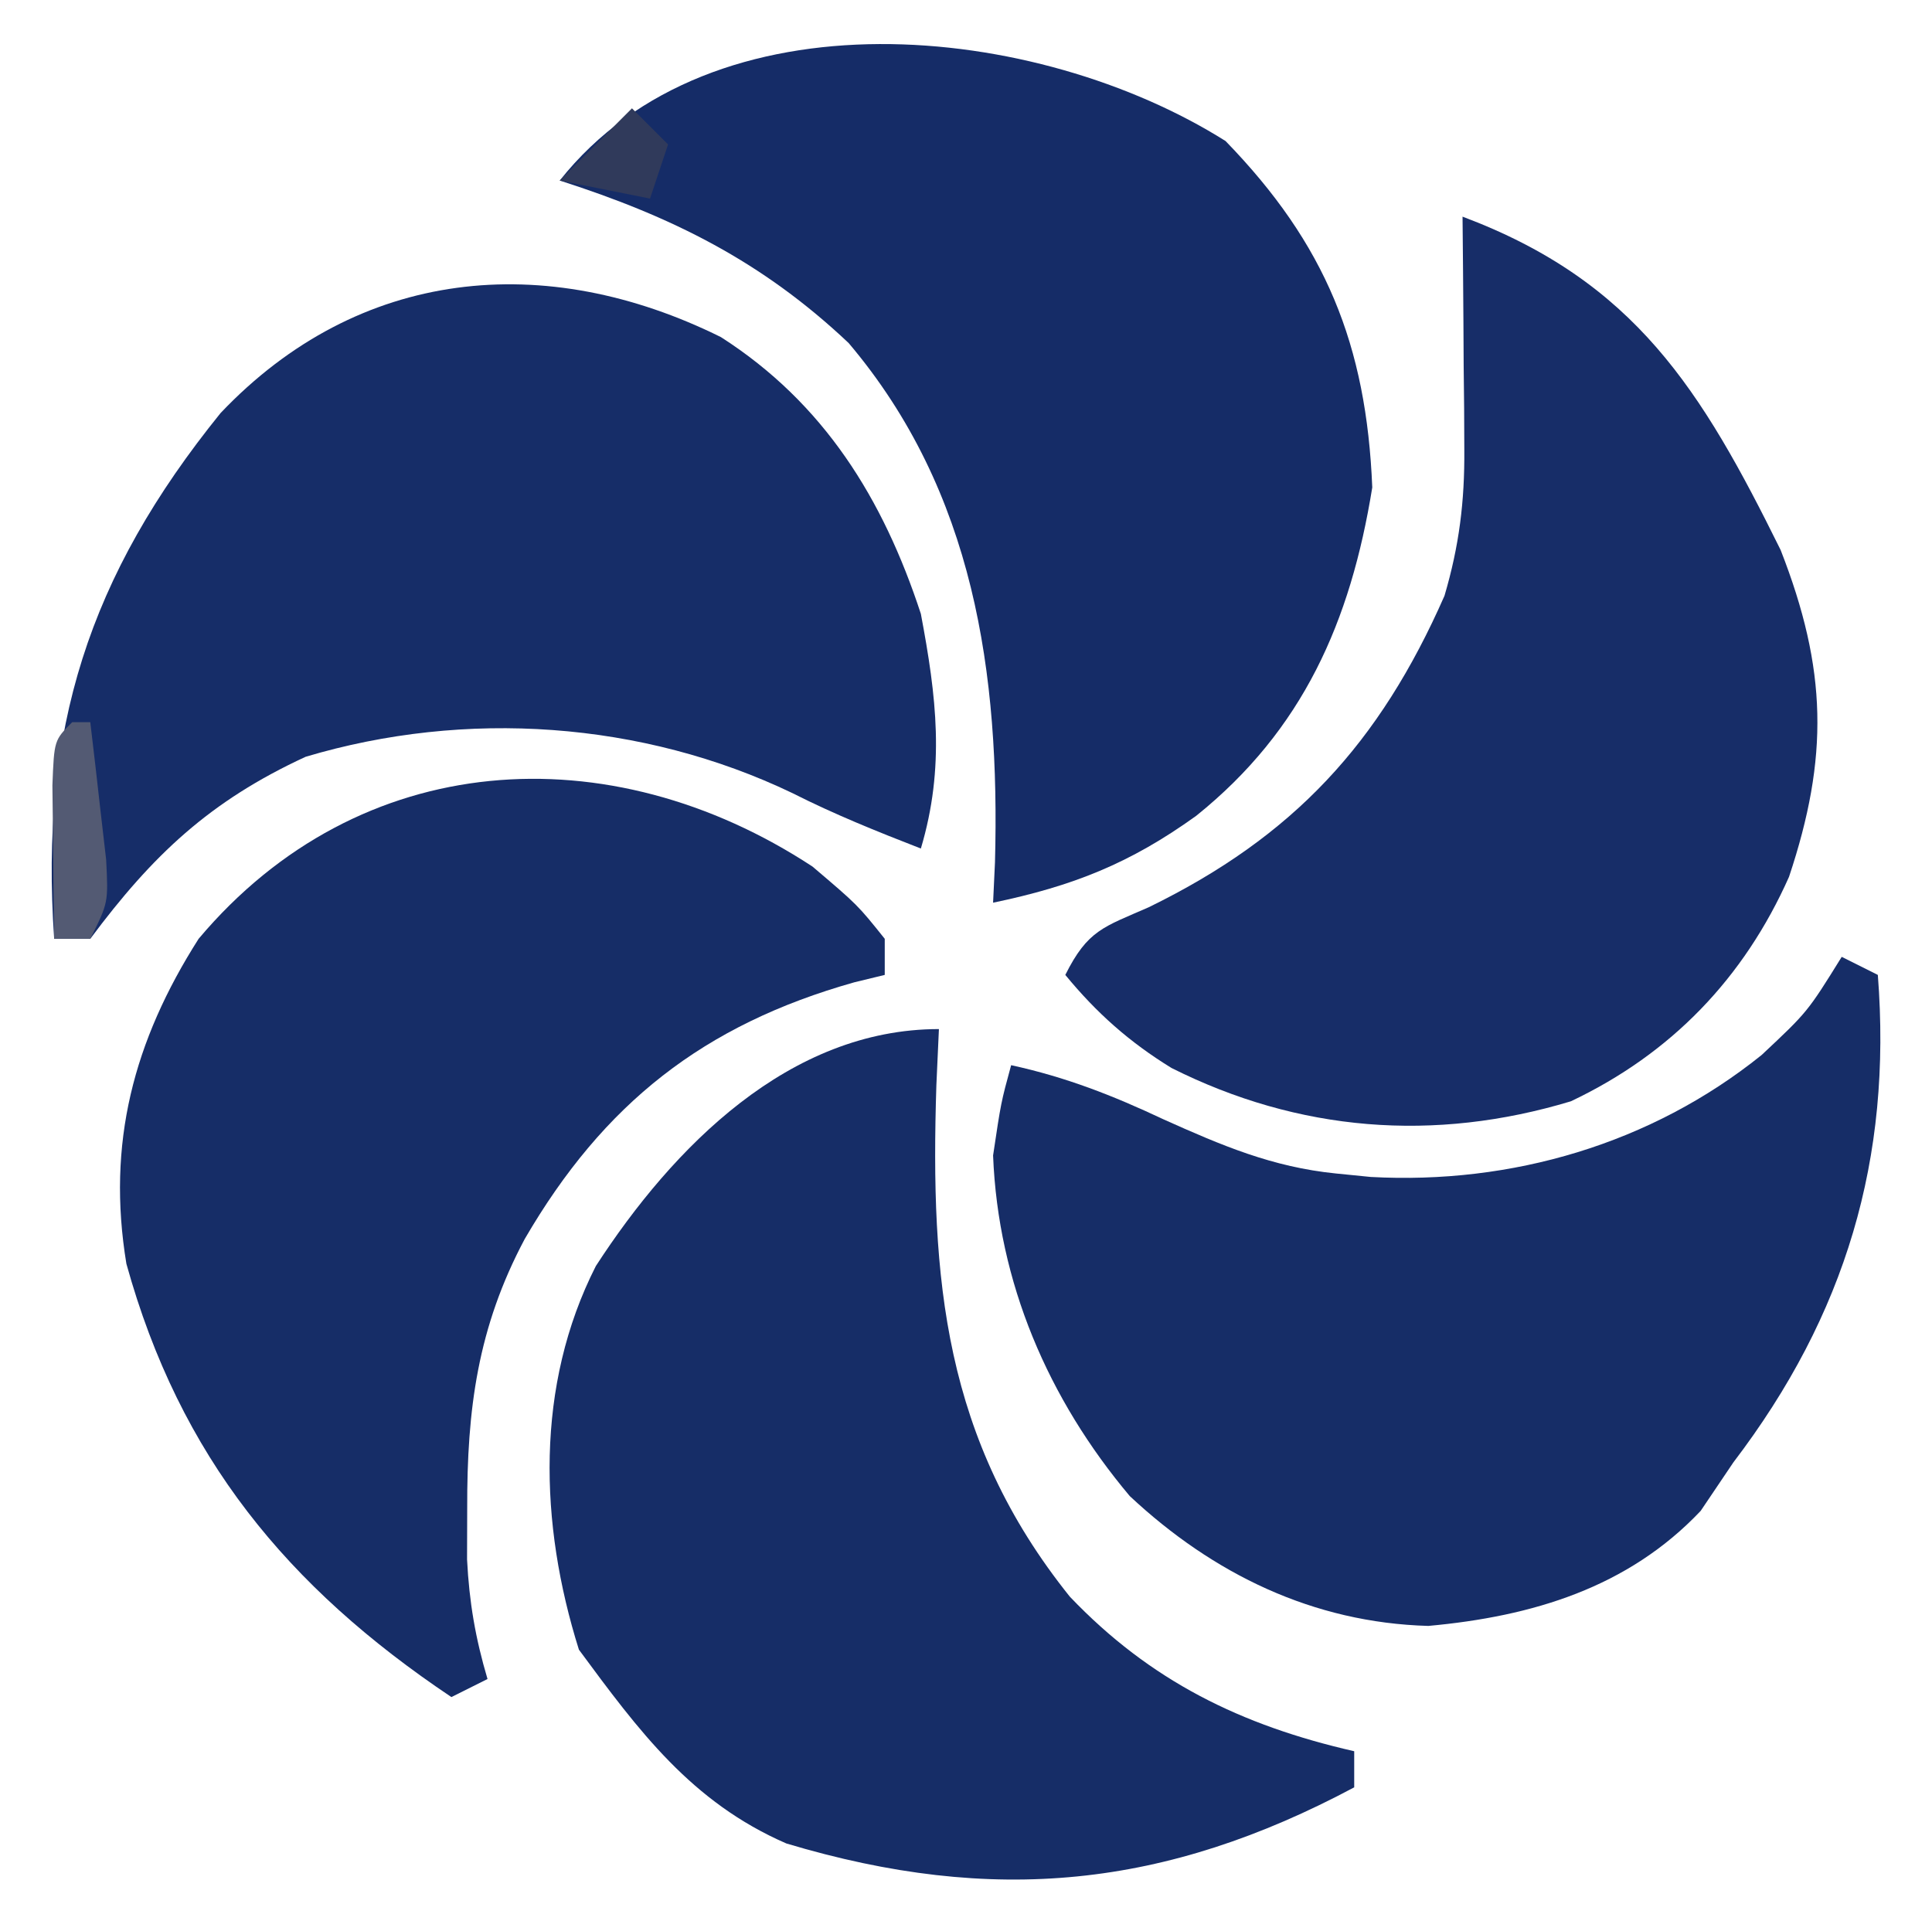<?xml version="1.0" encoding="UTF-8"?>
<svg version="1.1" xmlns="http://www.w3.org/2000/svg" width="107" height="106">
<path d="M0 0 C5.71 3.656 8.985 8.951 11.074 15.328 C11.937 19.908 12.419 23.814 11.074 28.328 C8.651 27.386 6.282 26.433 3.961 25.258 C-4.357 21.269 -14.145 20.602 -23 23.246 C-28.308 25.698 -31.47 28.685 -34.926 33.328 C-35.586 33.328 -36.246 33.328 -36.926 33.328 C-37.733 21.743 -35.012 13.234 -27.707 4.203 C-20.053 -3.854 -9.731 -4.823 0 0 Z " fill="#162D68" transform="translate(39.926,18.672)"/>
<path d="M0 0 C9.536 3.58 13.231 9.584 17.617 18.465 C20.205 25.08 20.289 29.944 18.082 36.566 C15.59 42.172 11.558 46.367 6 49 C-1.575 51.287 -9.083 50.686 -16.117 47.156 C-18.447 45.725 -20.265 44.112 -22 42 C-20.753 39.506 -19.884 39.354 -17.375 38.25 C-9.362 34.337 -4.599 29.179 -1 21 C-0.183 18.227 0.12 15.777 0.098 12.891 C0.093 11.759 0.093 11.759 0.088 10.605 C0.08 9.828 0.071 9.051 0.062 8.25 C0.058 7.457 0.053 6.664 0.049 5.848 C0.037 3.898 0.019 1.949 0 0 Z " fill="#172D68" transform="translate(81,12)"/>
<path d="M0 0 C-0.07 1.541 -0.07 1.541 -0.141 3.113 C-0.482 13.846 0.266 22.728 7.25 31.438 C11.708 36.116 16.754 38.574 23 40 C23 40.66 23 41.32 23 42 C12.568 47.565 3.037 48.554 -8.449 45.109 C-13.707 42.822 -16.615 38.877 -19.938 34.375 C-22.133 27.4 -22.364 19.75 -19 13.125 C-14.712 6.511 -8.282 0 0 0 Z " fill="#162D67" transform="translate(52,57)"/>
<path d="M0 0 C0.66 0.33 1.32 0.66 2 1 C2.794 11.174 0.22 19.836 -6 28 C-6.598 28.887 -7.196 29.774 -7.812 30.688 C-11.834 34.938 -17.129 36.534 -22.895 37.059 C-29.276 36.881 -34.816 34.181 -39.43 29.867 C-43.953 24.489 -46.724 18.036 -47 11 C-46.562 8.062 -46.562 8.062 -46 6 C-42.971 6.659 -40.363 7.68 -37.562 9 C-34.345 10.444 -31.538 11.646 -28 12 C-27.053 12.095 -27.053 12.095 -26.086 12.191 C-18.297 12.618 -10.561 10.366 -4.438 5.438 C-1.894 3.053 -1.894 3.053 0 0 Z " fill="#162D67" transform="translate(102,53)"/>
<path d="M0 0 C2.5 2.125 2.5 2.125 4 4 C4 4.66 4 5.32 4 6 C3.443 6.135 2.886 6.271 2.312 6.41 C-6.025 8.762 -11.57 13.117 -15.938 20.625 C-18.548 25.528 -19.14 30.05 -19.125 35.562 C-19.128 36.492 -19.13 37.421 -19.133 38.379 C-19.013 40.741 -18.67 42.74 -18 45 C-18.99 45.495 -18.99 45.495 -20 46 C-29.096 39.905 -35.038 32.685 -38 22 C-39.099 15.339 -37.609 9.67 -34 4 C-25.091 -6.593 -11.246 -7.385 0 0 Z " fill="#162D67" transform="translate(45,48)"/>
<path d="M0 0 C5.532 5.695 7.804 11.284 8.125 19.188 C6.924 26.622 4.282 32.629 -1.625 37.375 C-5.294 40.018 -8.468 41.269 -12.875 42.188 C-12.84 41.449 -12.805 40.71 -12.77 39.949 C-12.491 29.496 -13.913 19.413 -20.875 11.188 C-25.666 6.663 -30.645 4.19 -36.875 2.188 C-28.407 -8.49 -10.411 -6.563 0 0 Z " fill="#152C67" transform="translate(67.875,7.812)"/>
<path d="M0 0 C0.33 0 0.66 0 1 0 C1.195 1.624 1.381 3.249 1.562 4.875 C1.667 5.78 1.771 6.685 1.879 7.617 C2 10 2 10 1 12 C0.34 12 -0.32 12 -1 12 C-1.027 10.188 -1.046 8.375 -1.062 6.562 C-1.074 5.553 -1.086 4.544 -1.098 3.504 C-1 1 -1 1 0 0 Z " fill="#535A73" transform="translate(4,40)"/>
<path d="M0 0 C0.66 0.66 1.32 1.32 2 2 C1.67 2.99 1.34 3.98 1 5 C-0.65 4.67 -2.3 4.34 -4 4 C-2.68 2.68 -1.36 1.36 0 0 Z " fill="#303A5B" transform="translate(35,6)"/>
</svg>
